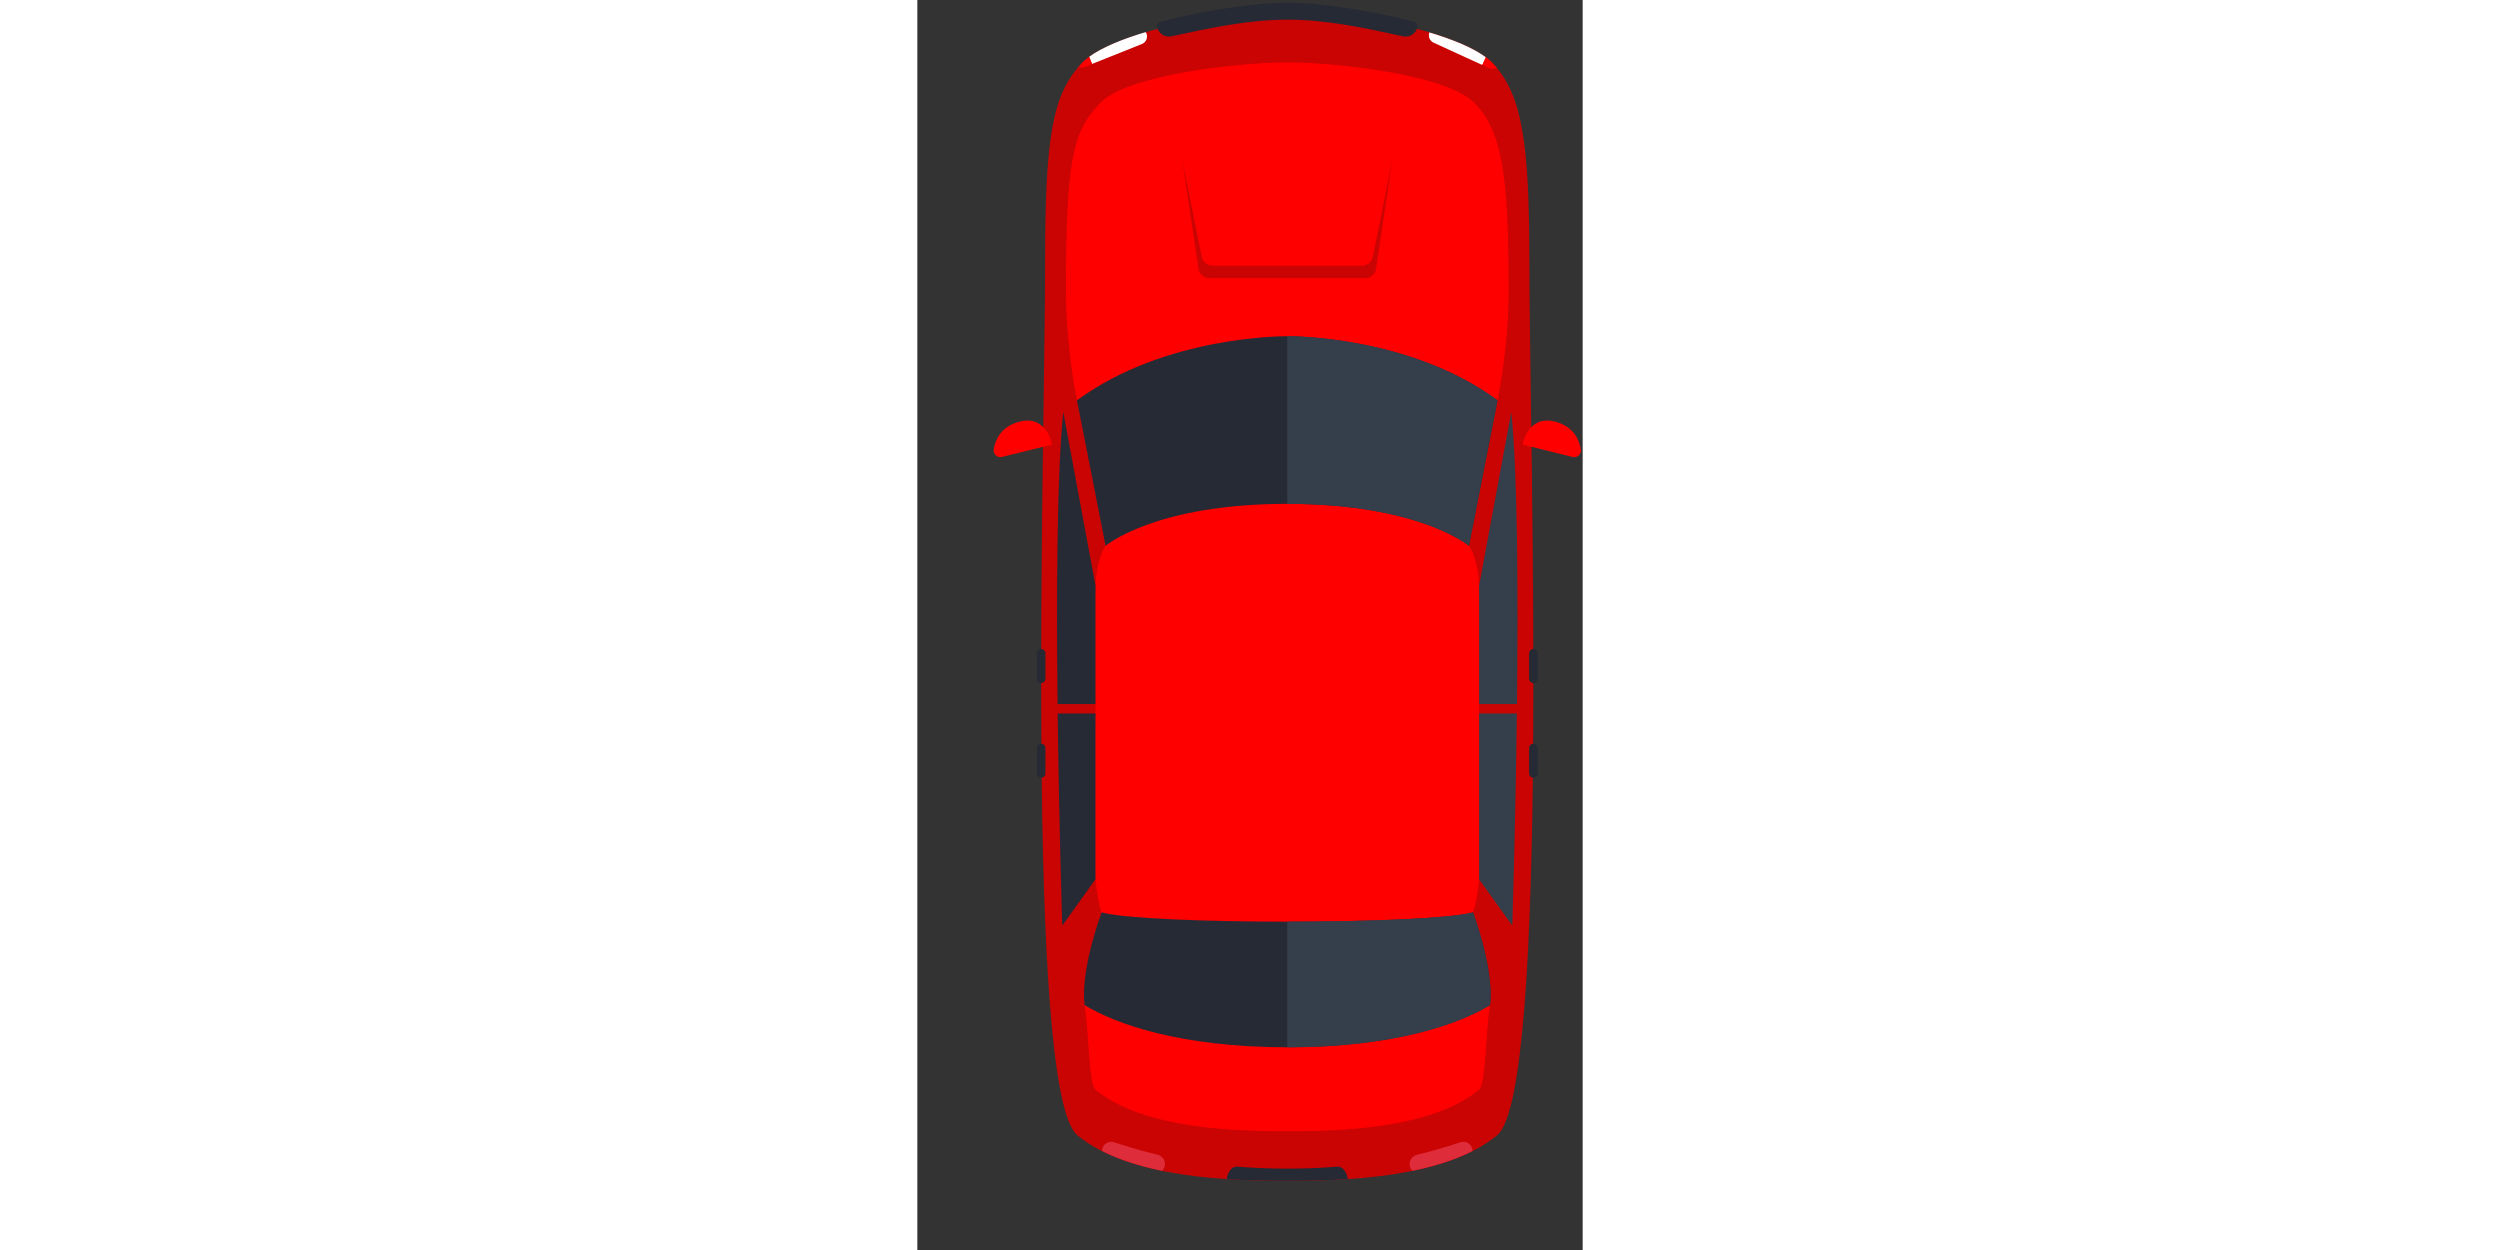 <svg width="100" height="50"  viewBox="0 0 66 124" fill="none" xmlns="http://www.w3.org/2000/svg">
<rect x="0" y="0" width="66" height="124" fill="#333333" stroke="none"/>
<path d="M60.718 26.273C60.718 14.261 60.045 9.319 57.002 6.199C53.959 3.079 41.83 0.89 36.697 0.89C31.563 0.89 19.434 3.079 16.391 6.199C13.348 9.319 12.675 13.654 12.675 26.273C12.675 43.558 10.628 108.27 15.871 112.614C21.113 116.959 31.422 117.133 36.697 117.133C41.971 117.133 52.28 116.959 57.522 112.614C62.765 108.27 60.718 43.558 60.718 26.273Z" fill="#CA0303"/>
<path d="M58.657 28.988C58.657 17.361 58.041 13.062 55.26 10.21C52.478 7.359 41.392 6.191 36.699 6.191C32.007 6.191 20.921 7.359 18.139 10.21C15.357 13.062 14.742 16.075 14.742 28.988C14.742 31.676 15.046 35.722 15.84 39.712C17.323 43.097 18.121 48.695 18.676 54.146C18.042 55.034 17.669 56.788 17.669 58.643C16.83 61.178 17.456 66.532 17.669 69.837C17.68 70.018 17.657 70.593 17.669 70.773C17.669 70.773 17.168 82.184 17.669 87.222C17.79 88.441 18.067 90.128 18.279 90.506C18.453 92.054 16.365 98.511 16.582 99.7C17.019 102.086 16.992 107.533 17.663 108.089C22.455 112.06 31.878 112.219 36.699 112.219C41.521 112.219 50.943 112.06 55.736 108.089C56.407 107.533 56.38 102.086 56.816 99.7C57.034 98.511 54.945 92.054 55.12 90.506C55.446 89.612 55.609 88.441 55.73 87.222C56.231 82.184 55.73 70.773 55.73 70.773C55.741 70.593 55.718 70.018 55.73 69.837C55.942 66.532 56.569 61.178 55.73 58.643C55.73 56.788 55.357 55.034 54.723 54.146C55.277 48.695 56.075 43.097 57.559 39.712C58.352 35.722 58.657 31.676 58.657 28.988Z" fill="#FF0000"/>
<path d="M17.672 69.844V58.093L14.476 40.869C13.838 47.048 13.79 59.044 13.913 69.844H17.672Z" fill="#262A35"/>
<path d="M13.922 70.779C14.061 82.075 14.376 91.82 14.376 91.82L17.67 87.228V70.779H13.922Z" fill="#262A35"/>
<path d="M36.695 33.354C36.695 33.354 24.699 33.201 15.836 39.714L18.672 54.148C18.672 54.148 23.549 49.982 36.695 49.982C49.842 49.982 54.719 54.148 54.719 54.148L57.555 39.714C48.692 33.201 36.695 33.354 36.695 33.354Z" fill="#262A35"/>
<path d="M55.727 69.844V58.093L58.922 40.869C59.56 47.048 59.608 59.044 59.486 69.844H55.727Z" fill="#353F4B"/>
<path d="M59.475 70.779C59.335 82.075 59.02 91.82 59.02 91.82L55.727 87.228V70.779H59.475Z" fill="#353F4B"/>
<path d="M55.122 90.508C50.651 91.734 22.751 91.734 18.281 90.508C18.281 90.508 16.175 96.072 16.584 99.702C19.61 101.547 26.02 103.891 36.701 103.891C47.382 103.891 53.791 101.547 56.818 99.702C57.227 96.072 55.122 90.508 55.122 90.508Z" fill="#262A35"/>
<path d="M13.359 44.104L8.38 45.332C7.93 45.444 7.505 45.054 7.579 44.585C7.724 43.673 8.249 42.364 10.02 41.858C12.857 41.048 13.359 44.104 13.359 44.104Z" fill="#FF0000"/>
<path d="M60.039 44.104L65.018 45.332C65.468 45.444 65.894 45.054 65.82 44.585C65.675 43.673 65.15 42.364 63.378 41.858C60.541 41.048 60.039 44.104 60.039 44.104Z" fill="#FF0000"/>
<path d="M54.719 54.148L57.555 39.714C48.692 33.201 36.695 33.354 36.695 33.354V49.982C49.842 49.982 54.719 54.148 54.719 54.148Z" fill="#353F4B"/>
<path d="M55.116 90.508C54.964 90.55 54.801 90.586 54.63 90.619C54.584 90.628 54.525 90.637 54.477 90.645C54.376 90.663 54.278 90.682 54.171 90.697C51.102 91.184 43.905 91.427 36.695 91.427V103.891C47.376 103.891 53.785 101.547 56.812 99.702C57.221 96.072 55.116 90.508 55.116 90.508Z" fill="#353F4B"/>
<path d="M41.691 115.73C38.363 115.996 35.027 115.996 31.698 115.73C31.233 115.693 30.787 116.235 30.688 116.966C32.97 117.115 35.071 117.133 36.695 117.133C38.318 117.133 40.419 117.115 42.702 116.966C42.602 116.235 42.156 115.693 41.691 115.73Z" fill="#262A35"/>
<path d="M24.538 115.69C24.539 115.684 24.54 115.678 24.541 115.672C24.65 115.169 24.342 114.676 23.853 114.557C22.398 114.204 20.953 113.789 19.521 113.313C19.043 113.154 18.53 113.41 18.367 113.898C18.366 113.904 18.364 113.91 18.362 113.916C18.332 114.004 18.331 114.093 18.328 114.182C20.106 115.082 22.158 115.706 24.281 116.141C24.4 116.017 24.499 115.871 24.538 115.69Z" fill="#DF2C3A"/>
<path d="M55.032 113.898C54.869 113.41 54.356 113.154 53.878 113.313C52.447 113.789 51.002 114.204 49.546 114.557C49.057 114.676 48.75 115.169 48.857 115.672C48.859 115.678 48.861 115.684 48.862 115.69C48.901 115.871 48.999 116.017 49.118 116.141C51.242 115.706 53.293 115.082 55.071 114.182C55.068 114.093 55.067 114.004 55.038 113.916C55.036 113.91 55.033 113.904 55.032 113.898Z" fill="#DF2C3A"/>
<path d="M48.198 3.606C48.82 3.741 49.45 3.346 49.599 2.728C49.6 2.723 49.601 2.717 49.602 2.712C49.66 2.469 49.517 2.221 49.276 2.158C44.792 0.974 39.616 0.266 36.698 0.266C33.781 0.266 28.605 0.974 24.121 2.158C23.879 2.221 23.736 2.469 23.794 2.713C23.796 2.718 23.797 2.724 23.799 2.73C23.947 3.347 24.578 3.741 25.198 3.606C28.971 2.785 32.86 1.953 36.698 1.95C40.571 1.946 44.393 2.778 48.198 3.606Z" fill="#262A35"/>
<path d="M45.179 25.511C45.082 25.995 44.629 26.351 44.114 26.351H29.288C28.773 26.351 28.32 25.995 28.222 25.511L26.289 15.907L27.893 26.669C27.972 27.2 28.428 27.594 28.966 27.594H44.435C44.972 27.594 45.429 27.2 45.508 26.669L47.112 15.907L45.179 25.511Z" fill="#CA0303"/>
<path d="M17.333 6.342C17.091 6.439 16.85 6.536 16.609 6.633C18.494 5.874 20.383 5.12 22.273 4.37C22.689 4.205 22.892 3.735 22.727 3.32C22.725 3.315 22.723 3.31 22.721 3.305C22.703 3.259 22.669 3.227 22.644 3.186C20.323 3.882 18.302 4.709 17.047 5.632C17.142 5.869 17.238 6.105 17.333 6.342Z" fill="white"/>
<path d="M16.604 6.645C16.845 6.548 17.085 6.451 17.327 6.355C17.232 6.118 17.136 5.881 17.041 5.644C16.794 5.826 16.575 6.012 16.39 6.201C16.251 6.343 16.122 6.492 15.992 6.641C16.181 6.719 16.399 6.728 16.604 6.645Z" fill="#FF0000"/>
<path d="M51.208 4.231C53.059 5.074 54.907 5.922 56.751 6.773C56.516 6.665 56.28 6.556 56.044 6.447C56.161 6.192 56.279 5.938 56.396 5.683C55.152 4.752 53.127 3.917 50.794 3.215C50.648 3.608 50.819 4.053 51.208 4.231Z" fill="white"/>
<path d="M56.399 5.676C56.282 5.931 56.164 6.185 56.047 6.44C56.283 6.549 56.518 6.658 56.754 6.766C56.998 6.878 57.261 6.848 57.479 6.727C57.327 6.545 57.171 6.368 57.005 6.198C56.833 6.02 56.627 5.847 56.399 5.676Z" fill="#FF0000"/>
<path d="M12.284 67.758H12.275C12.042 67.758 11.852 67.568 11.852 67.334V64.809C11.852 64.574 12.042 64.385 12.275 64.385H12.284C12.518 64.385 12.708 64.574 12.708 64.809V67.334C12.708 67.568 12.518 67.758 12.284 67.758Z" fill="#262A35"/>
<path d="M12.284 77.148H12.275C12.042 77.148 11.852 76.959 11.852 76.725V74.199C11.852 73.965 12.042 73.775 12.275 73.775H12.284C12.518 73.775 12.708 73.965 12.708 74.199V76.725C12.708 76.959 12.518 77.148 12.284 77.148Z" fill="#262A35"/>
<path d="M61.12 67.758H61.111C60.877 67.758 60.688 67.568 60.688 67.334V64.809C60.688 64.574 60.877 64.385 61.111 64.385H61.12C61.354 64.385 61.544 64.574 61.544 64.809V67.334C61.544 67.568 61.354 67.758 61.12 67.758Z" fill="#262A35"/>
<path d="M61.12 77.148H61.111C60.877 77.148 60.688 76.959 60.688 76.725V74.199C60.688 73.965 60.877 73.775 61.111 73.775H61.12C61.354 73.775 61.544 73.965 61.544 74.199V76.725C61.544 76.959 61.354 77.148 61.12 77.148Z" fill="#262A35"/>
</svg>
